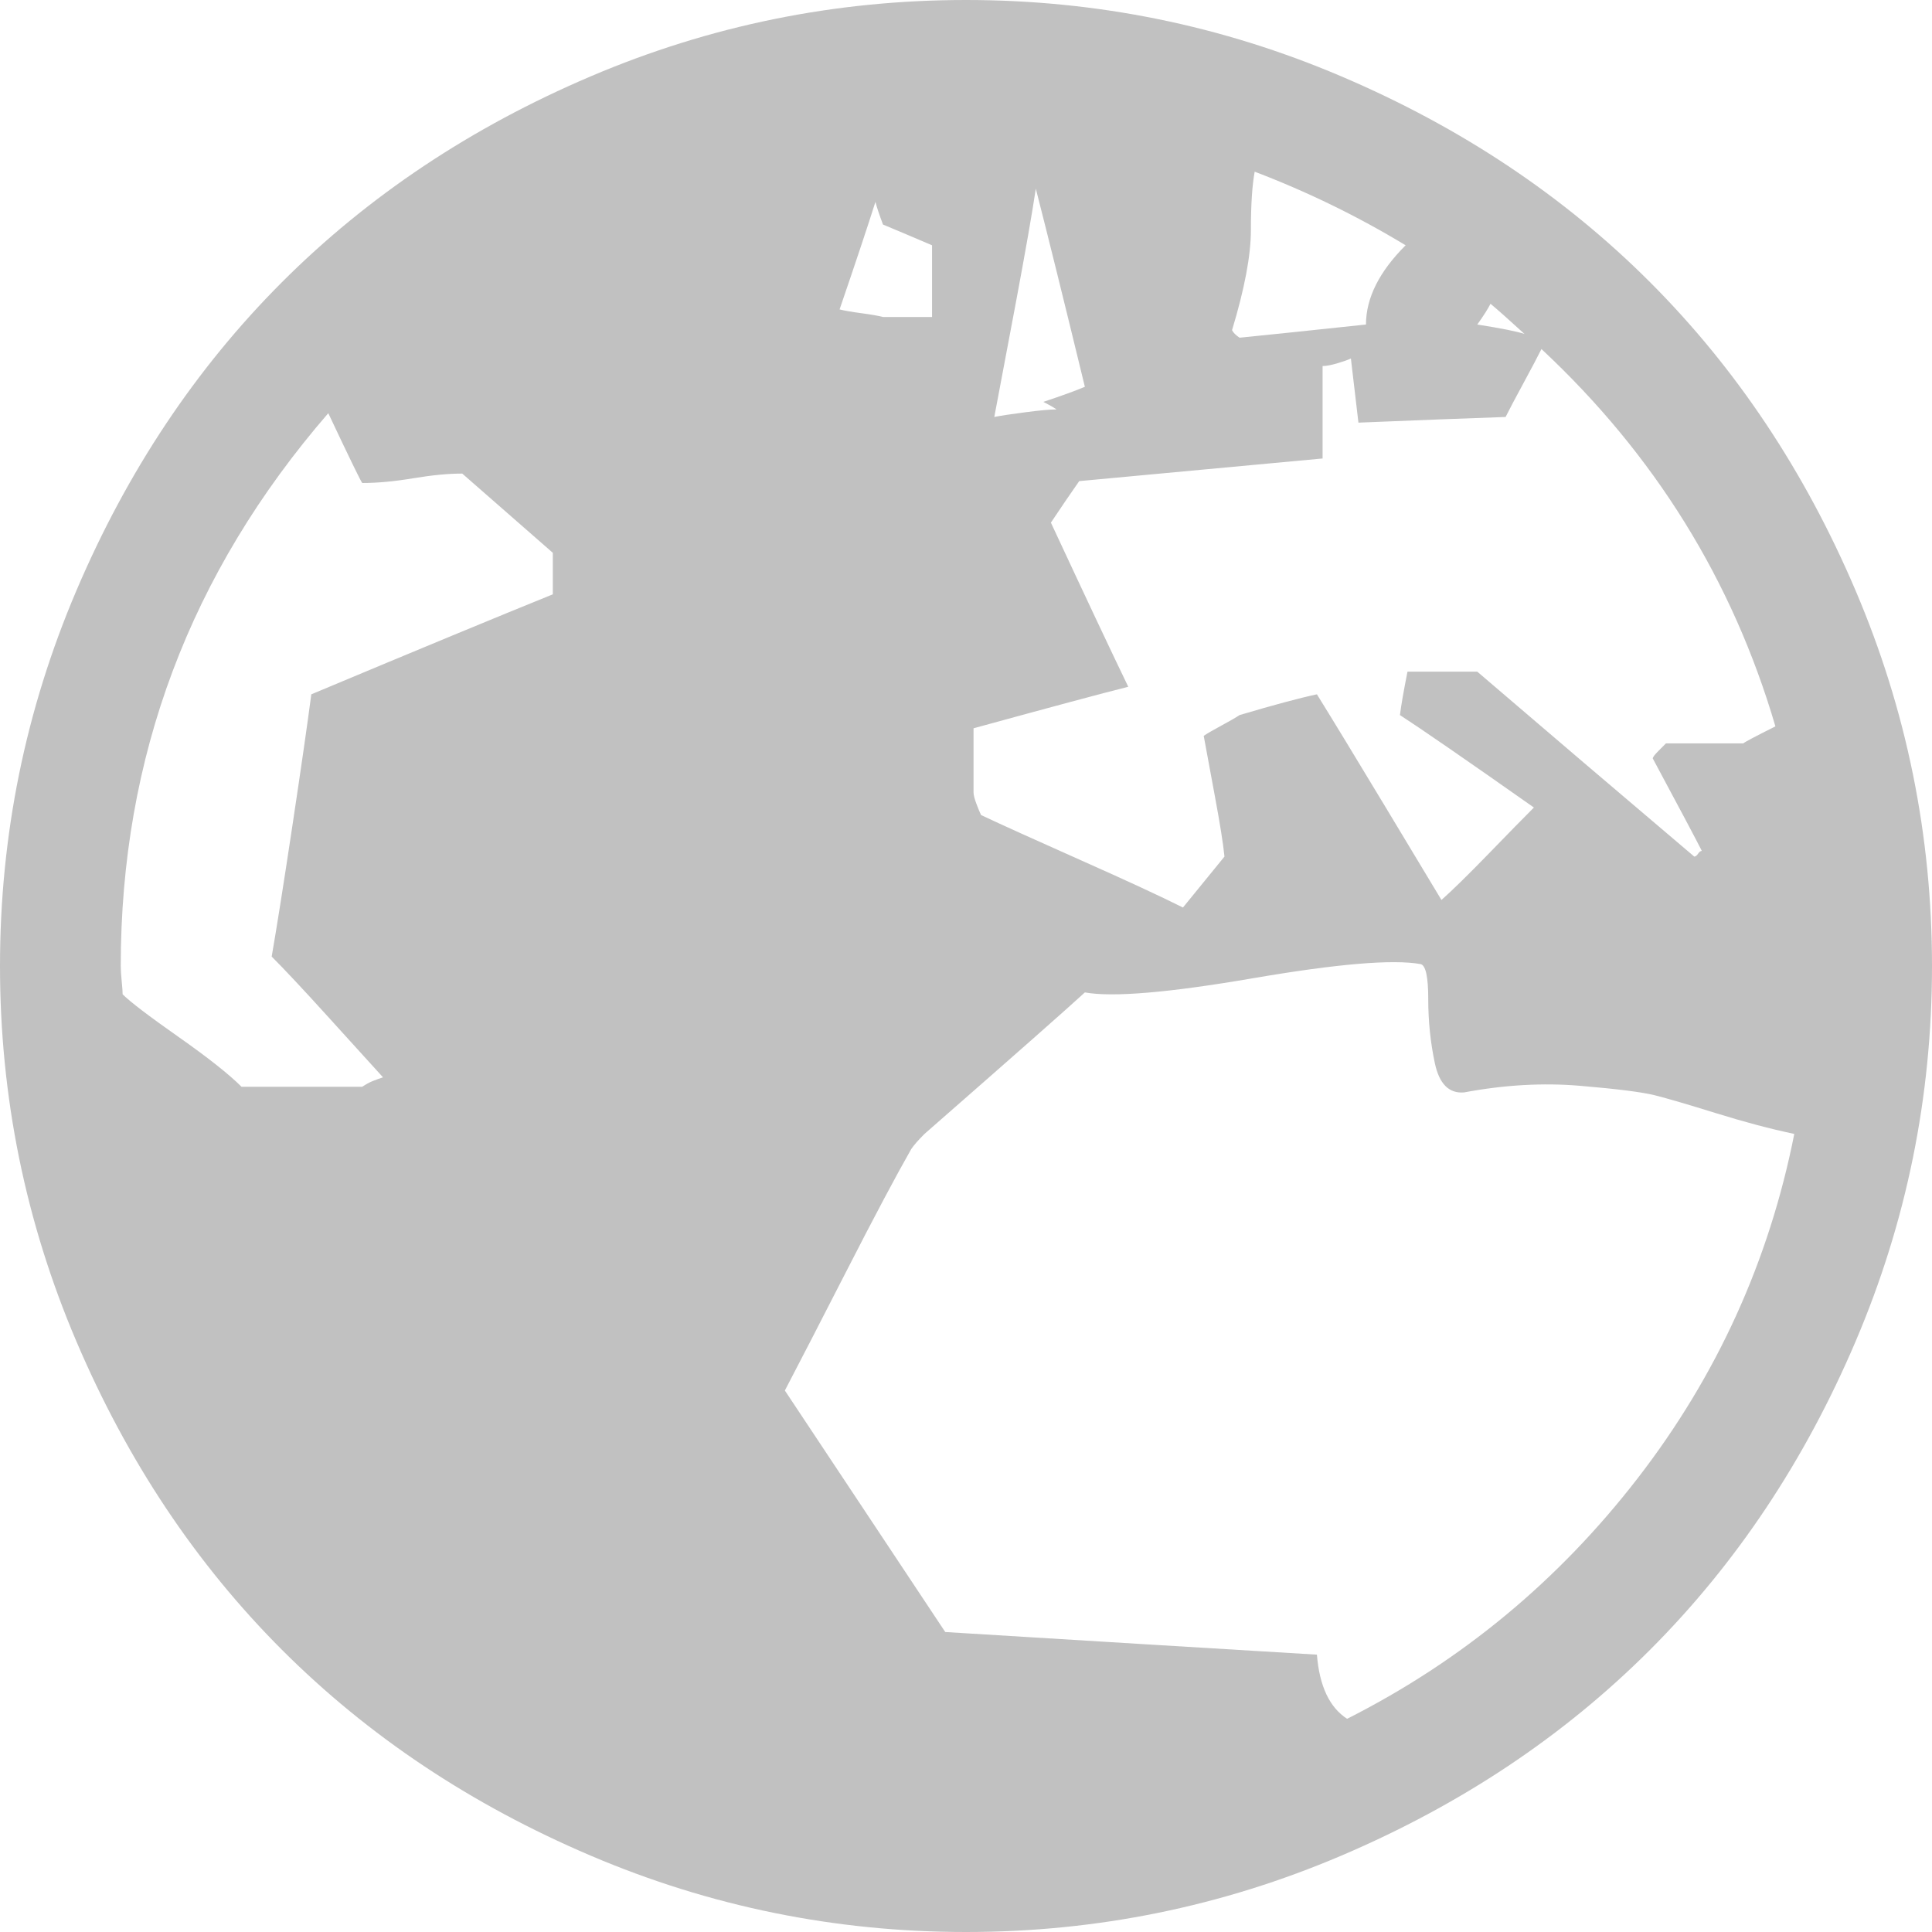 <svg width="74" height="74" viewBox="0 0 74 74" fill="none" xmlns="http://www.w3.org/2000/svg">
<path d="M37 74C31.99 74 27.196 73.024 22.619 71.073C18.042 69.122 14.104 66.496 10.804 63.196C7.504 59.896 4.878 55.958 2.927 51.381C0.976 46.804 0 42.01 0 37C0 31.99 0.976 27.196 2.927 22.619C4.878 18.042 7.504 14.104 10.804 10.804C14.104 7.504 18.042 4.878 22.619 2.927C27.196 0.976 31.99 0 37 0C42.01 0 46.804 0.976 51.381 2.927C55.958 4.878 59.896 7.504 63.196 10.804C66.496 14.104 69.122 18.042 71.073 22.619C73.024 27.196 74 31.99 74 37C74 42.01 73.024 46.804 71.073 51.381C69.122 55.958 66.496 59.896 63.196 63.196C59.896 66.496 55.958 69.122 51.381 71.073C46.804 73.024 42.01 74 37 74ZM21.174 21.174L17.705 18.139C17.175 18.139 16.549 18.199 15.826 18.319C15.104 18.44 14.453 18.5 13.875 18.5C13.827 18.452 13.393 17.561 12.574 15.826C7.275 21.945 4.625 29.003 4.625 37C4.625 37.145 4.637 37.337 4.661 37.578C4.685 37.819 4.697 37.988 4.697 38.084C4.986 38.373 5.697 38.915 6.829 39.71C7.961 40.505 8.768 41.143 9.25 41.625H13.875C14.02 41.529 14.152 41.456 14.273 41.408C14.393 41.36 14.525 41.312 14.67 41.264C14.188 40.734 13.477 39.951 12.538 38.915C11.599 37.879 10.888 37.12 10.406 36.639C10.599 35.531 10.864 33.856 11.201 31.616C11.538 29.376 11.779 27.702 11.924 26.594C16.067 24.859 19.15 23.583 21.174 22.764V21.174ZM35.699 9.395C35.025 9.105 34.398 8.841 33.82 8.6C33.676 8.214 33.579 7.925 33.531 7.732C33.242 8.648 32.785 10.021 32.158 11.852C32.351 11.9 32.628 11.948 32.989 11.996C33.351 12.044 33.628 12.092 33.82 12.141H35.699V9.395ZM35.41 43.432C35.169 43.672 35.001 43.865 34.904 44.01C34.326 45.022 33.507 46.563 32.447 48.635C31.387 50.706 30.592 52.248 30.062 53.26C30.737 54.272 31.761 55.813 33.134 57.885C34.507 59.956 35.531 61.498 36.205 62.51C42.468 62.895 47.214 63.184 50.441 63.377C50.538 64.581 50.923 65.4 51.598 65.834C55.982 63.618 59.691 60.547 62.727 56.62C65.762 52.694 67.761 48.297 68.725 43.432C67.809 43.239 66.81 42.974 65.726 42.637C64.642 42.3 63.859 42.071 63.377 41.95C62.895 41.83 61.944 41.709 60.523 41.589C59.101 41.468 57.62 41.553 56.078 41.842C55.5 41.89 55.127 41.517 54.958 40.722C54.789 39.927 54.705 39.108 54.705 38.265C54.705 37.422 54.609 36.976 54.416 36.928C53.356 36.735 51.212 36.916 47.984 37.47C44.757 38.024 42.613 38.204 41.553 38.012C40.926 38.59 38.879 40.397 35.41 43.432ZM39.674 7.227C39.529 8.19 39.276 9.635 38.915 11.562C38.554 13.49 38.277 14.959 38.084 15.971C38.325 15.922 38.722 15.862 39.276 15.79C39.83 15.718 40.228 15.682 40.469 15.682C40.324 15.585 40.156 15.489 39.963 15.393C40.685 15.152 41.215 14.959 41.553 14.815C40.734 11.442 40.107 8.913 39.674 7.227ZM48.057 6.576C47.96 7.106 47.912 7.853 47.912 8.816C47.912 9.78 47.671 11.057 47.19 12.646C47.238 12.743 47.334 12.839 47.478 12.935C48.442 12.839 50.056 12.671 52.32 12.43C52.32 11.418 52.826 10.406 53.838 9.395C52.007 8.286 50.08 7.347 48.057 6.576ZM57.09 11.635C56.993 11.828 56.825 12.092 56.584 12.43C57.499 12.574 58.102 12.695 58.391 12.791C57.812 12.261 57.379 11.876 57.09 11.635ZM59.041 13.369C58.897 13.658 58.668 14.092 58.355 14.67C58.041 15.248 57.812 15.682 57.668 15.971C56.271 16.019 54.392 16.091 52.031 16.188L51.742 13.73C51.646 13.779 51.477 13.839 51.236 13.911C50.995 13.983 50.803 14.02 50.658 14.02V17.561C49.647 17.657 48.093 17.801 45.997 17.994C43.901 18.187 42.348 18.331 41.336 18.428C40.999 18.91 40.637 19.439 40.252 20.018C41.553 22.812 42.54 24.908 43.215 26.305C42.251 26.546 40.276 27.076 37.289 27.895V30.352C37.289 30.448 37.325 30.592 37.398 30.785C37.47 30.978 37.53 31.122 37.578 31.219C38.397 31.604 39.674 32.182 41.408 32.953C43.143 33.724 44.443 34.326 45.31 34.76L46.9 32.809C46.852 32.327 46.732 31.568 46.539 30.532C46.346 29.496 46.202 28.713 46.105 28.184C46.25 28.087 46.479 27.955 46.792 27.786C47.105 27.617 47.334 27.485 47.478 27.389C48.779 27.003 49.767 26.738 50.441 26.594C51.068 27.605 51.947 29.051 53.079 30.93C54.211 32.809 54.922 33.989 55.211 34.471C55.645 34.085 56.247 33.495 57.018 32.7C57.788 31.905 58.367 31.315 58.752 30.93C56.15 29.099 54.44 27.919 53.621 27.389C53.669 27.003 53.766 26.449 53.91 25.727H56.584C59.282 28.039 62.052 30.4 64.894 32.809C64.943 32.809 64.991 32.773 65.039 32.7C65.087 32.628 65.135 32.592 65.184 32.592C64.991 32.206 64.365 31.026 63.305 29.051C63.305 29.003 63.377 28.906 63.522 28.762L63.81 28.473H66.773C66.822 28.424 67.231 28.208 68.002 27.822C66.364 22.234 63.377 17.416 59.041 13.369Z" fill="#C1C1C1"/>
</svg>
